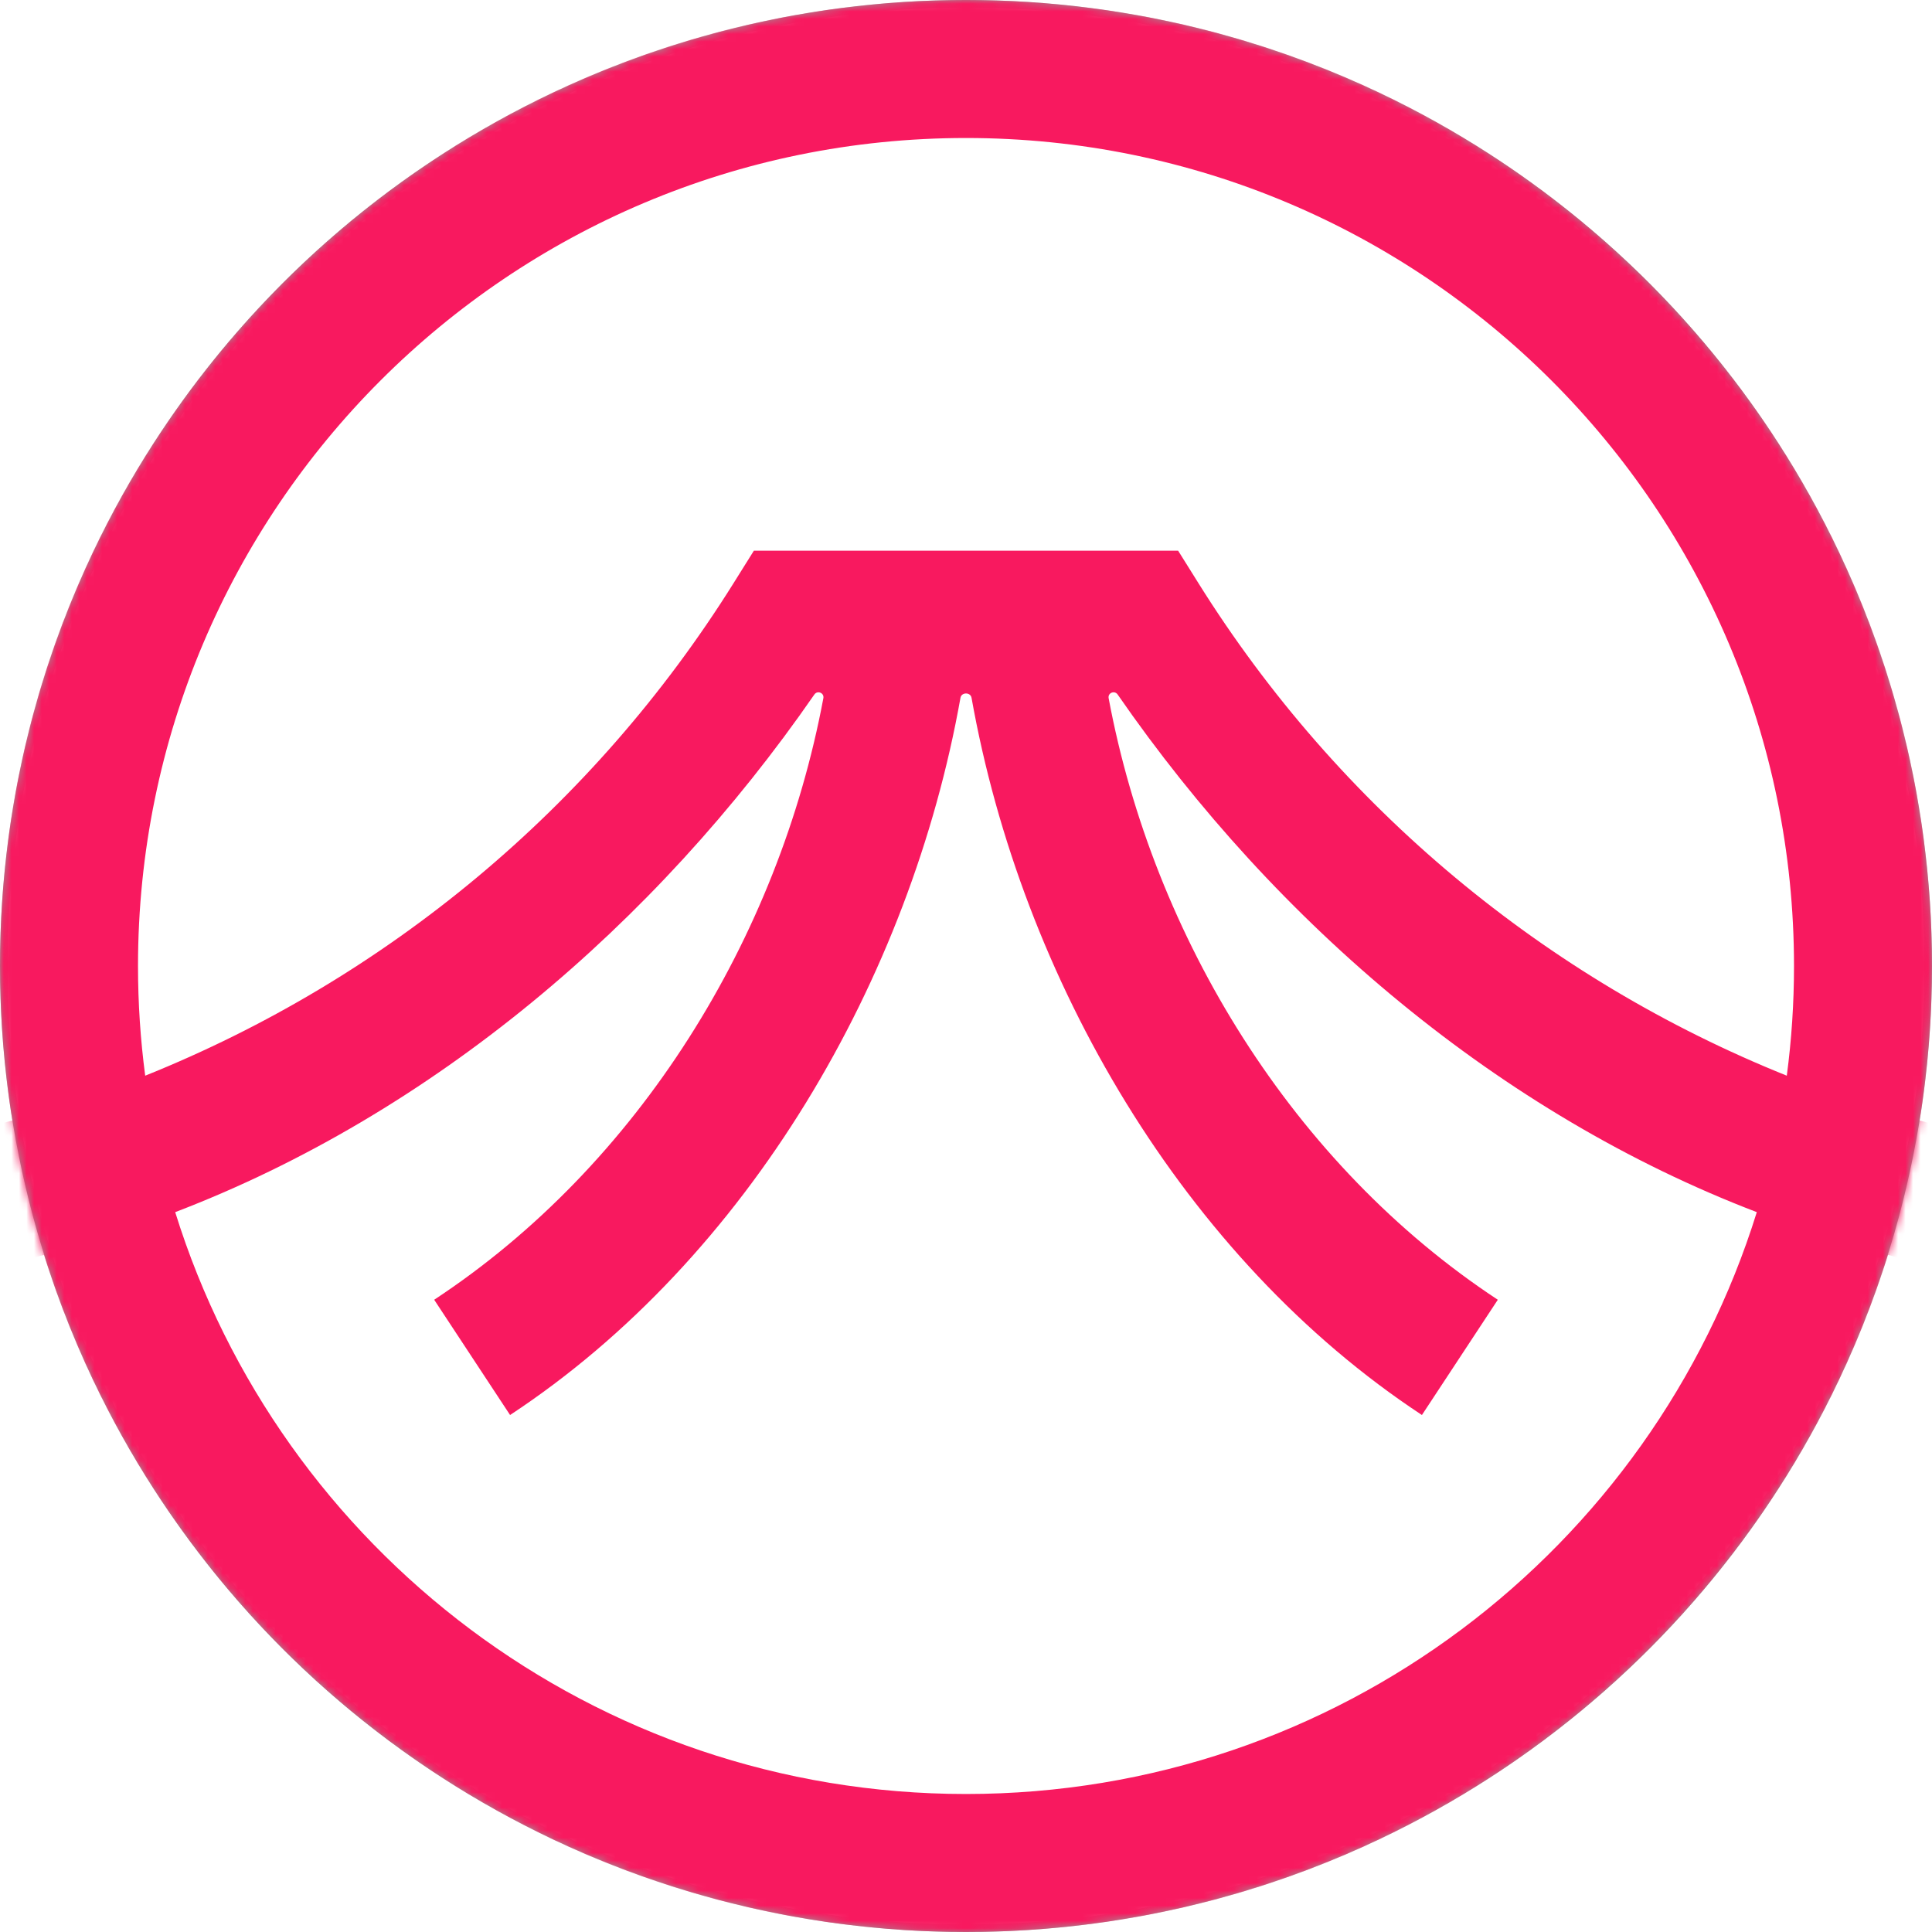 <?xml version="1.0" encoding="UTF-8"?>
<svg width="256px" height="256px" viewBox="0 0 256 256" version="1.1" xmlns="http://www.w3.org/2000/svg" xmlns:xlink="http://www.w3.org/1999/xlink">
    <!-- Generator: Sketch 63.1 (92452) - https://sketch.com -->
    <title>Group</title>
    <desc>Created with Sketch.</desc>
    <defs>
        <circle id="path-1" cx="128" cy="128" r="128"></circle>
    </defs>
    <g id="Page-1" stroke="none" stroke-width="1" fill="none" fill-rule="evenodd">
        <g id="Group">
            <mask id="mask-2" fill="white">
                <use xlink:href="#path-1"></use>
            </mask>
            <circle stroke="#979797" cx="128" cy="128" r="127.5"></circle>
            <g id="new_logo" mask="url(#mask-2)" fill="#F8195F">
                <g transform="translate(-34, 0)" id="Shape">
                    <path d="M288.371,148.476 C289.443,141.809 290,134.97 290,128 C290,57.308 232.693,0 162,0 C91.308,0 34,57.308 34,128 C34,134.97 34.557,141.809 35.629,148.476 C27.516,150.711 19.186,152.333 10.701,153.304 L0.06,154.522 L2.139,172.689 L12.78,171.472 C21.98,170.419 31.017,168.677 39.825,166.286 C56.1,218.276 104.645,256 162,256 C219.356,256 267.901,218.276 284.176,166.286 C292.984,168.677 302.02,170.419 311.22,171.472 L321.862,172.689 L323.941,154.522 L313.299,153.304 C304.814,152.333 296.484,150.711 288.371,148.476 Z M266.785,160.616 C252.897,205.282 211.236,237.714 162,237.714 C112.764,237.714 71.103,205.282 57.215,160.616 C91.211,147.61 120.834,122.501 141.905,92.028 C142.312,91.438 143.232,91.808 143.1,92.513 C137.164,124.236 118.649,154.37 91.532,172.223 L101.587,187.496 C133.172,166.702 154.64,129.67 161.268,92.457 C161.403,91.699 162.598,91.699 162.733,92.457 C169.36,129.67 190.828,166.702 222.413,187.496 L232.468,172.223 C205.351,154.37 186.836,124.236 180.9,92.513 C180.769,91.808 181.688,91.438 182.096,92.028 C203.166,122.501 232.79,147.61 266.785,160.616 Z M270.76,142.534 C238.86,129.714 211.418,107.04 192.795,77.266 L190.109,72.971 L133.891,72.971 L131.205,77.266 C112.582,107.04 85.14,129.714 53.24,142.534 C52.611,137.779 52.286,132.927 52.286,128 C52.286,67.406 101.407,18.286 162,18.286 C222.594,18.286 271.715,67.406 271.715,128 C271.715,132.927 271.39,137.779 270.76,142.534 Z"></path>
                </g>
            </g>
        </g>
    </g>
</svg>